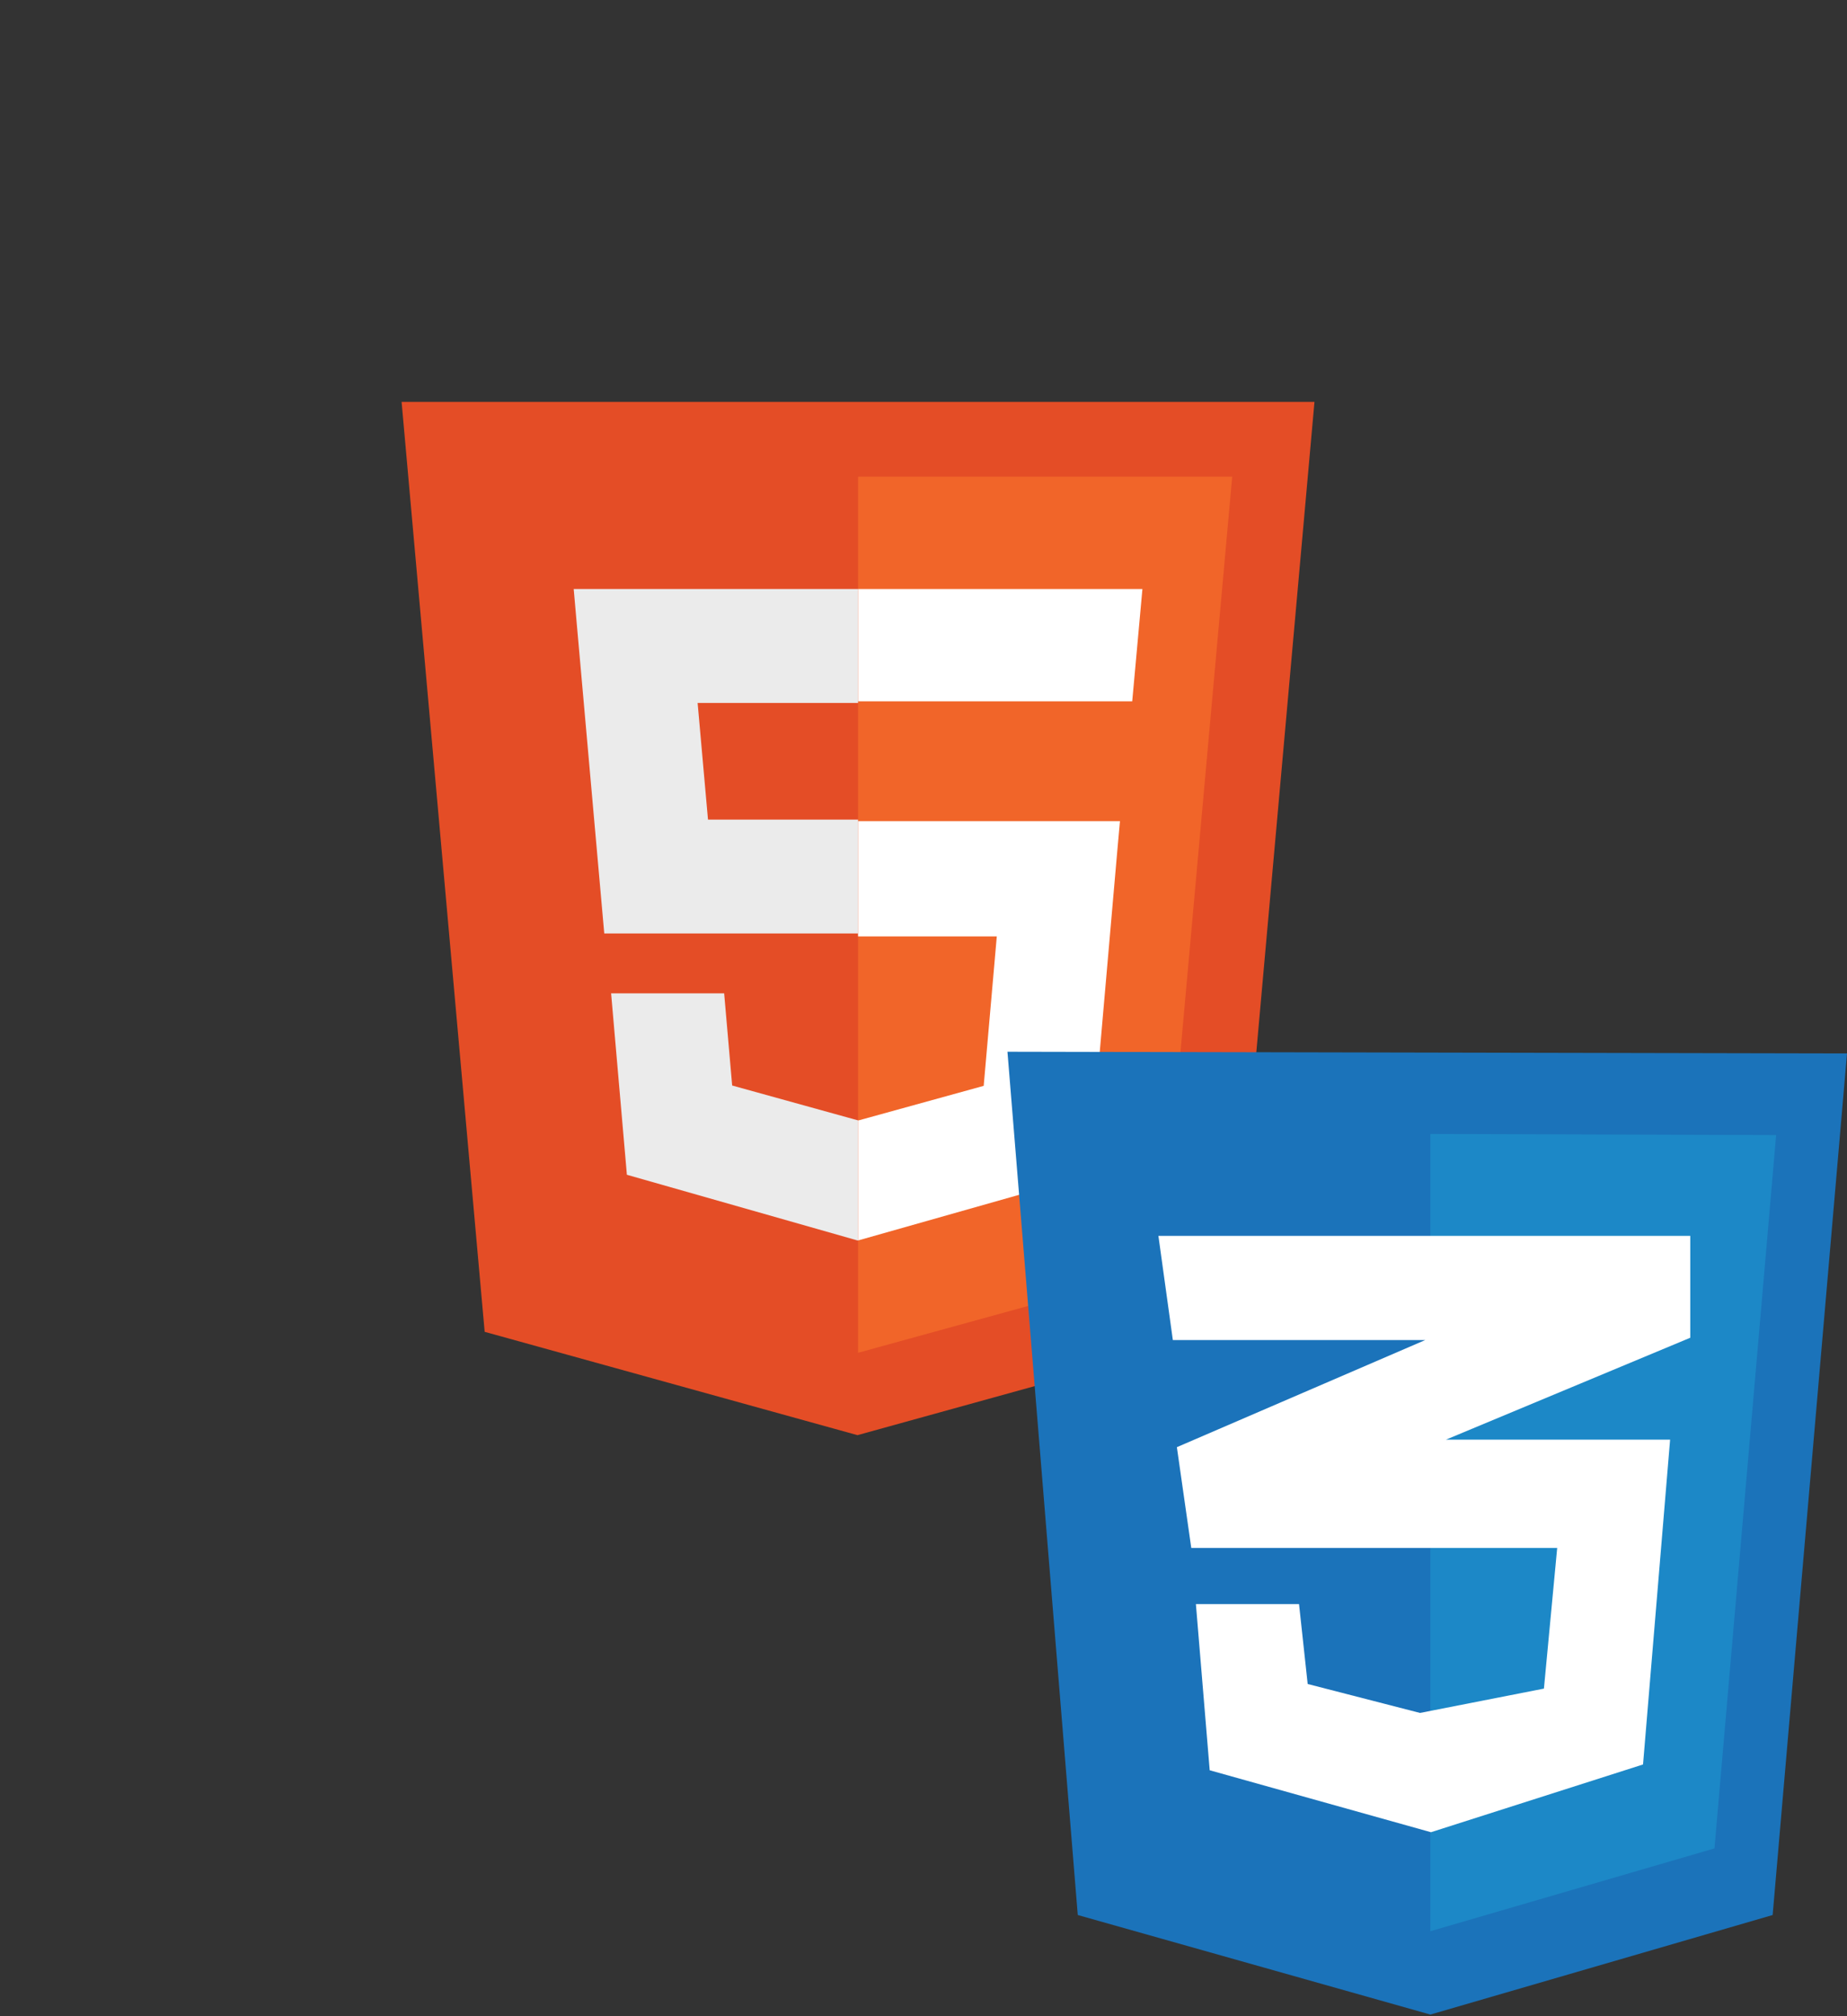 <svg width="44" height="48" viewBox="0 0 44 48" fill="none" xmlns="http://www.w3.org/2000/svg">
<rect x="0" y="0" width="44" height="48" fill="#333333" stroke="none"/>
<path d="M11.546 31.707L9.567 9.567H31.314L29.333 31.704L20.427 34.167L11.546 31.707Z" fill="#E44D26"/>
<path d="M20.441 32.206L27.656 30.221L29.354 11.349H20.441V32.206Z" fill="#F16529"/>
<path d="M20.441 19.512H16.866L16.619 16.735H20.441V14.023H20.431H13.667L13.731 14.751L14.395 22.223H20.441V19.512Z" fill="#EBEBEB"/>
<path d="M20.441 26.667L20.429 26.67L17.442 25.843L17.251 23.649H15.799H14.558L14.934 27.968L20.428 29.532L20.441 29.528V26.667Z" fill="#EBEBEB"/>
<path d="M20.441 19.549V22.293H23.746L23.434 25.851L20.441 26.677V29.532L25.943 27.973L25.983 27.509L26.614 20.286L26.68 19.549H25.956H20.441Z" fill="white"/>
<path d="M20.441 14.023V15.684V16.691V16.697H26.964H26.972L27.027 16.096L27.15 14.741L27.215 14.023H20.441Z" fill="white"/>
<g clip-path="url(#clip0_5_154)">
<path d="M25.675 45.591L24 25.039L44 25.08L42.229 45.591L34.075 47.961L25.675 45.591Z" fill="#1B73BA"/>
<path d="M34.075 45.977V26.996L42.312 27.023L40.843 44.005L34.075 45.977Z" fill="#1C88C7"/>
<path d="M40.266 29.422H27.596L27.94 31.903H33.952L28.036 34.453L28.379 36.852H37.096L36.78 40.201L33.828 40.78L31.152 40.091L30.946 38.188H28.489L28.818 42.145L34.089 43.62L39.141 42.007L39.786 34.274H34.446L40.266 31.848L40.266 29.422Z" fill="white"/>
</g>
<defs>
<clipPath id="clip0_5_154">
<rect width="20" height="23" fill="white" transform="translate(24 25)"/>
</clipPath>
</defs>
</svg>
